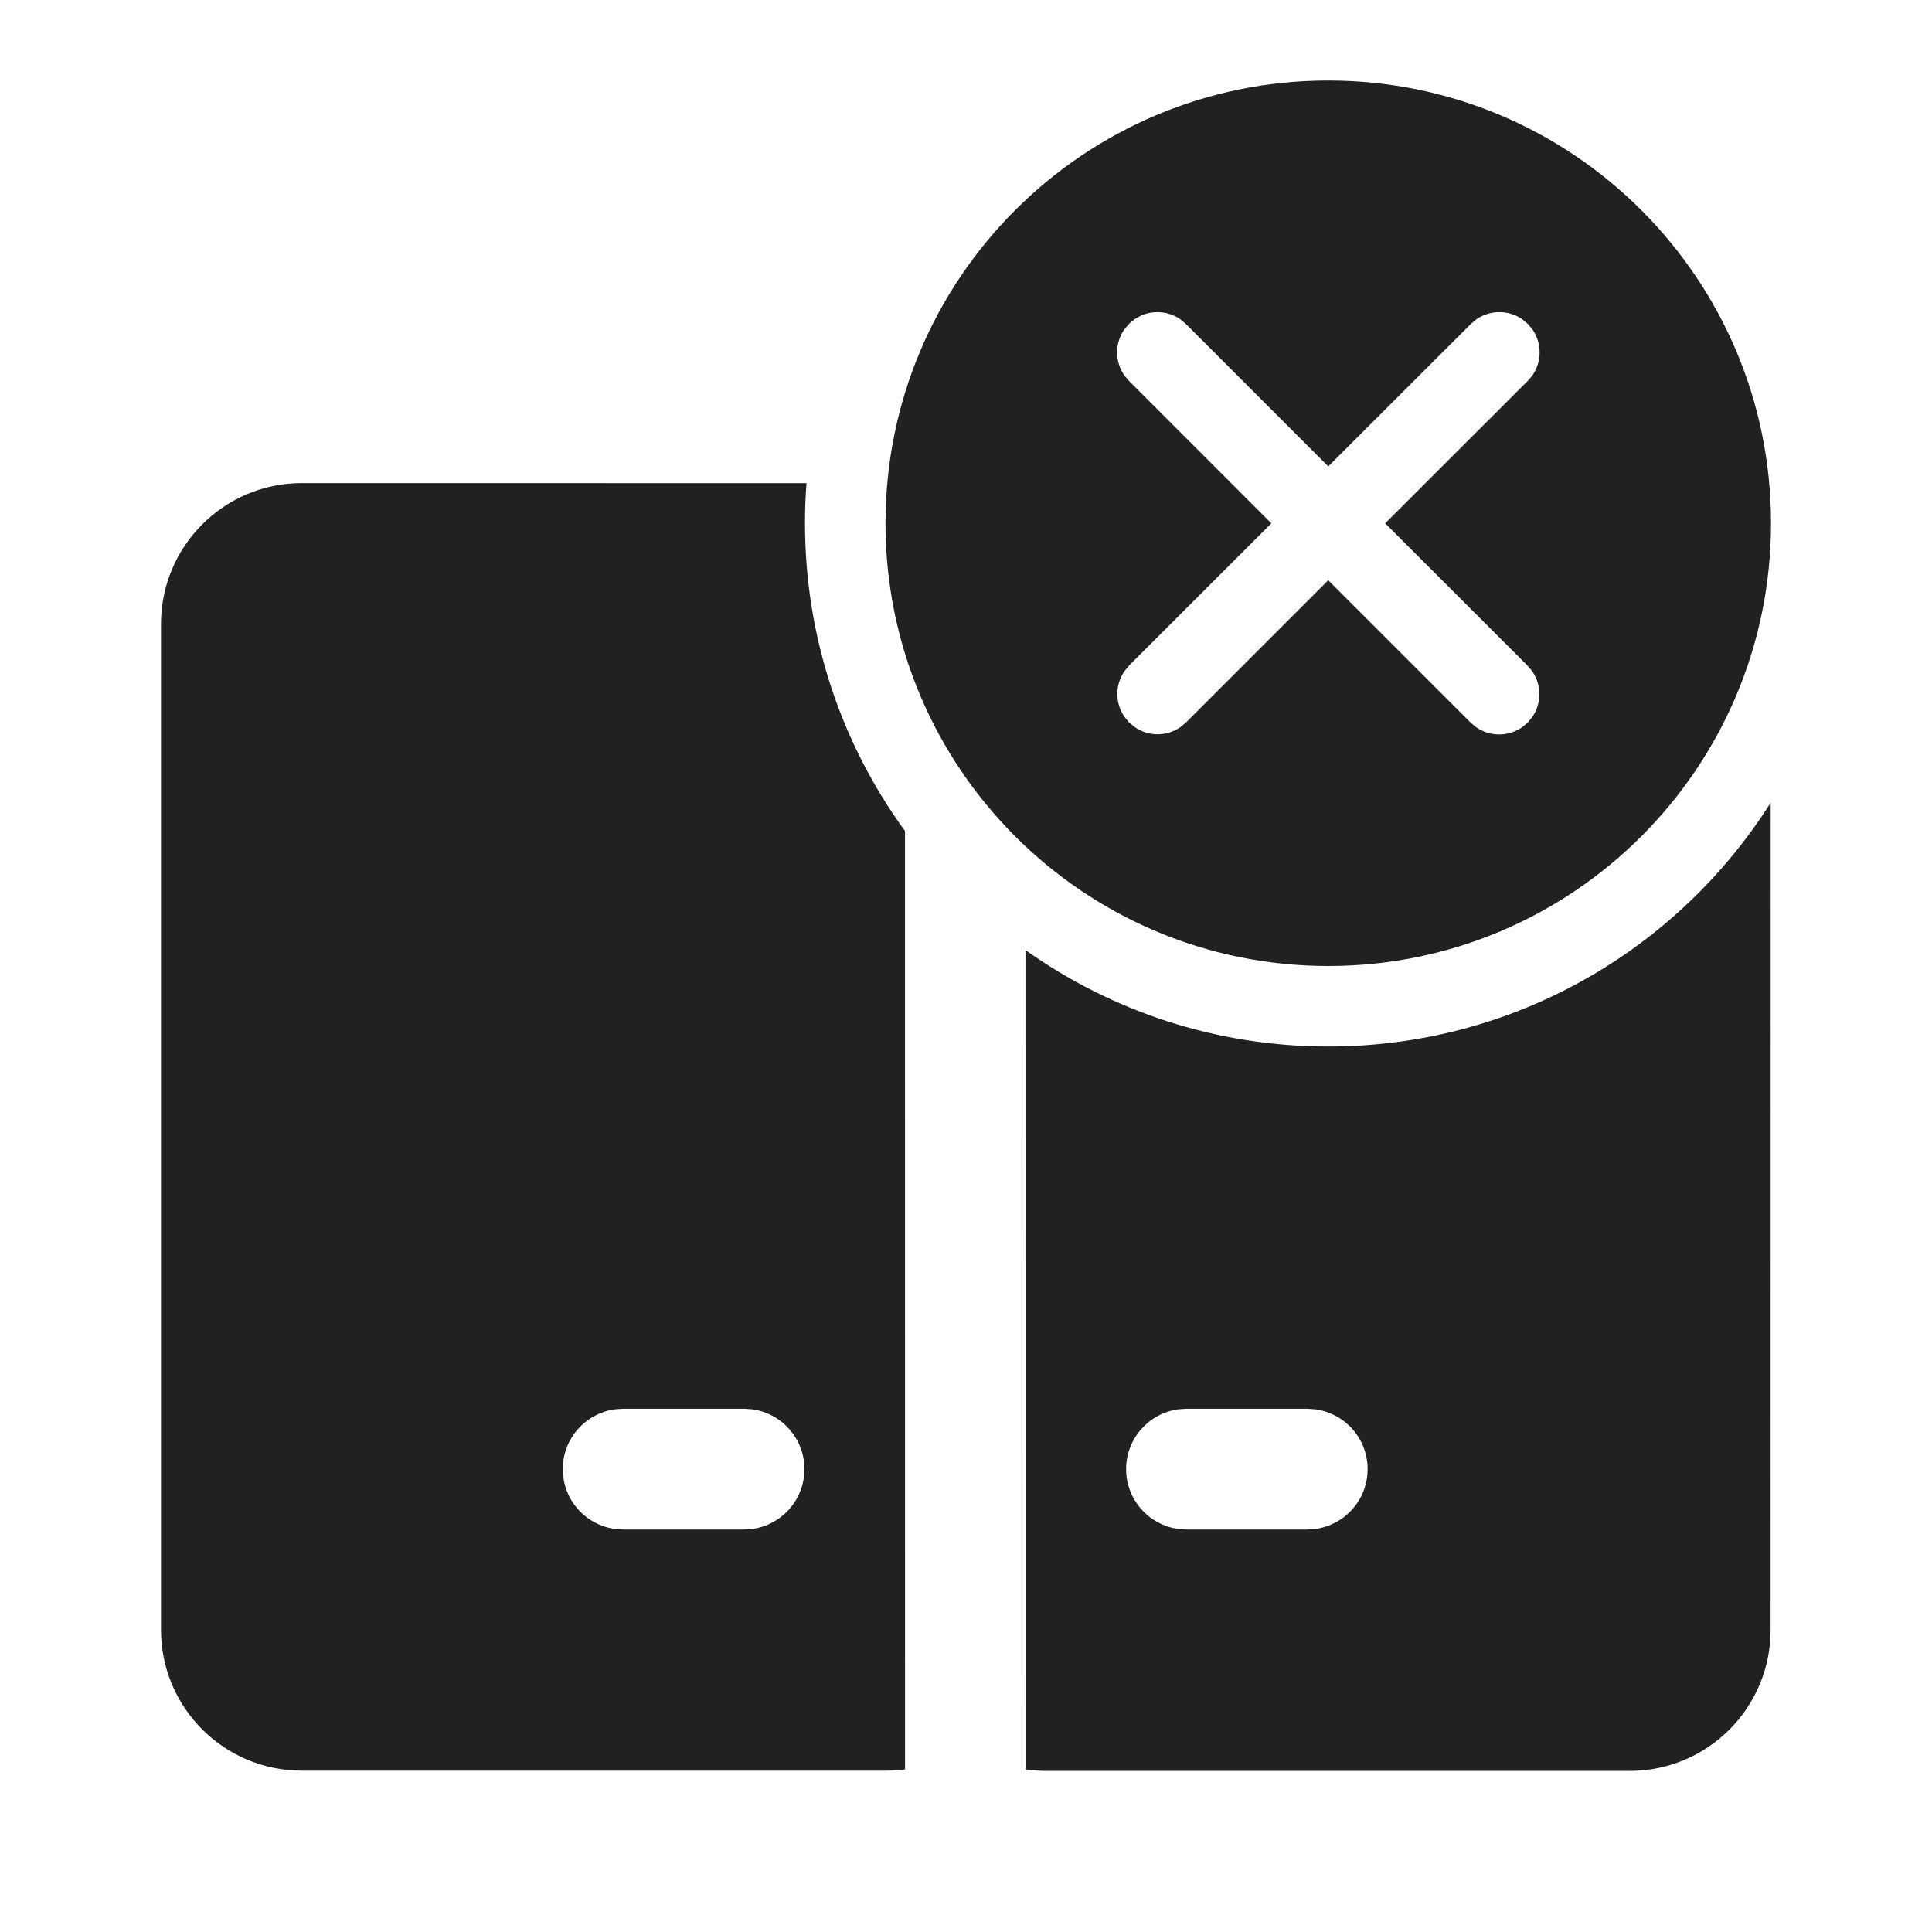 <?xml version="1.0" encoding="UTF-8"?>
<svg width="24px" height="24px" viewBox="0 0 24 24" version="1.1" xmlns="http://www.w3.org/2000/svg" xmlns:xlink="http://www.w3.org/1999/xlink">
    <!-- Generator: Sketch 61.2 (89653) - https://sketch.com -->
    <title>ic_fluent_duo_error_24_filled</title>
    <desc>Created with Sketch.</desc>
    <g id="🔍-Product-Icons" stroke="none" stroke-width="1" fill="none" fill-rule="evenodd">
        <g id="ic_fluent_duo_error_24_filled" fill="#212121" fill-rule="nonzero">
            <path d="M21.996,9.972 L21.995,20.249 C21.995,21.215 21.212,21.999 20.245,21.999 L12.998,21.999 C12.911,21.999 12.826,21.992 12.742,21.98 L12.743,11.805 C13.803,12.557 15.1,13 16.5,13 C18.813,13 20.844,11.792 21.996,9.972 Z M10.019,6.002 C10.006,6.166 10,6.332 10,6.5 C10,7.929 10.461,9.25 11.242,10.323 L11.243,21.979 C11.163,21.991 11.081,21.996 10.998,21.996 L3.75,21.996 C2.784,21.996 2,21.213 2,20.246 L2,7.751 C2,6.785 2.784,6.001 3.75,6.001 L10.019,6.002 Z M9.243,17.5 L7.741,17.5 L7.639,17.507 C7.273,17.557 6.991,17.87 6.991,18.25 C6.991,18.63 7.273,18.943 7.639,18.993 L7.741,19 L9.243,19 L9.345,18.993 C9.711,18.943 9.993,18.63 9.993,18.25 C9.993,17.87 9.711,17.557 9.345,17.507 L9.243,17.5 Z M16.239,17.5 L14.739,17.5 L14.637,17.507 C14.271,17.557 13.989,17.87 13.989,18.25 C13.989,18.63 14.271,18.943 14.637,18.993 L14.739,19 L16.239,19 L16.34,18.993 C16.707,18.943 16.989,18.63 16.989,18.25 C16.989,17.87 16.707,17.557 16.34,17.507 L16.239,17.5 Z M16.5,1 C19.538,1 22,3.462 22,6.5 C22,9.538 19.538,12 16.5,12 C13.462,12 11,9.538 11,6.5 C11,3.462 13.462,1 16.5,1 Z M14.093,3.966 L14.024,4.024 L13.966,4.093 C13.848,4.264 13.848,4.491 13.966,4.662 L14.024,4.731 L15.793,6.501 L14.026,8.267 L13.969,8.337 C13.85,8.507 13.85,8.735 13.969,8.905 L14.026,8.975 L14.096,9.032 C14.266,9.151 14.494,9.151 14.664,9.032 L14.733,8.975 L16.5,7.208 L18.269,8.977 L18.339,9.035 C18.509,9.153 18.737,9.153 18.907,9.035 L18.977,8.977 L19.034,8.908 C19.152,8.737 19.152,8.509 19.034,8.339 L18.977,8.27 L17.207,6.501 L18.979,4.731 L19.037,4.662 C19.155,4.492 19.155,4.264 19.037,4.093 L18.979,4.024 L18.91,3.966 C18.74,3.848 18.512,3.848 18.341,3.966 L18.272,4.024 L16.5,5.794 L14.731,4.024 L14.662,3.966 C14.516,3.865 14.327,3.851 14.169,3.923 L14.093,3.966 Z" id="🎨-Color"></path>
        </g>
    </g>
</svg>